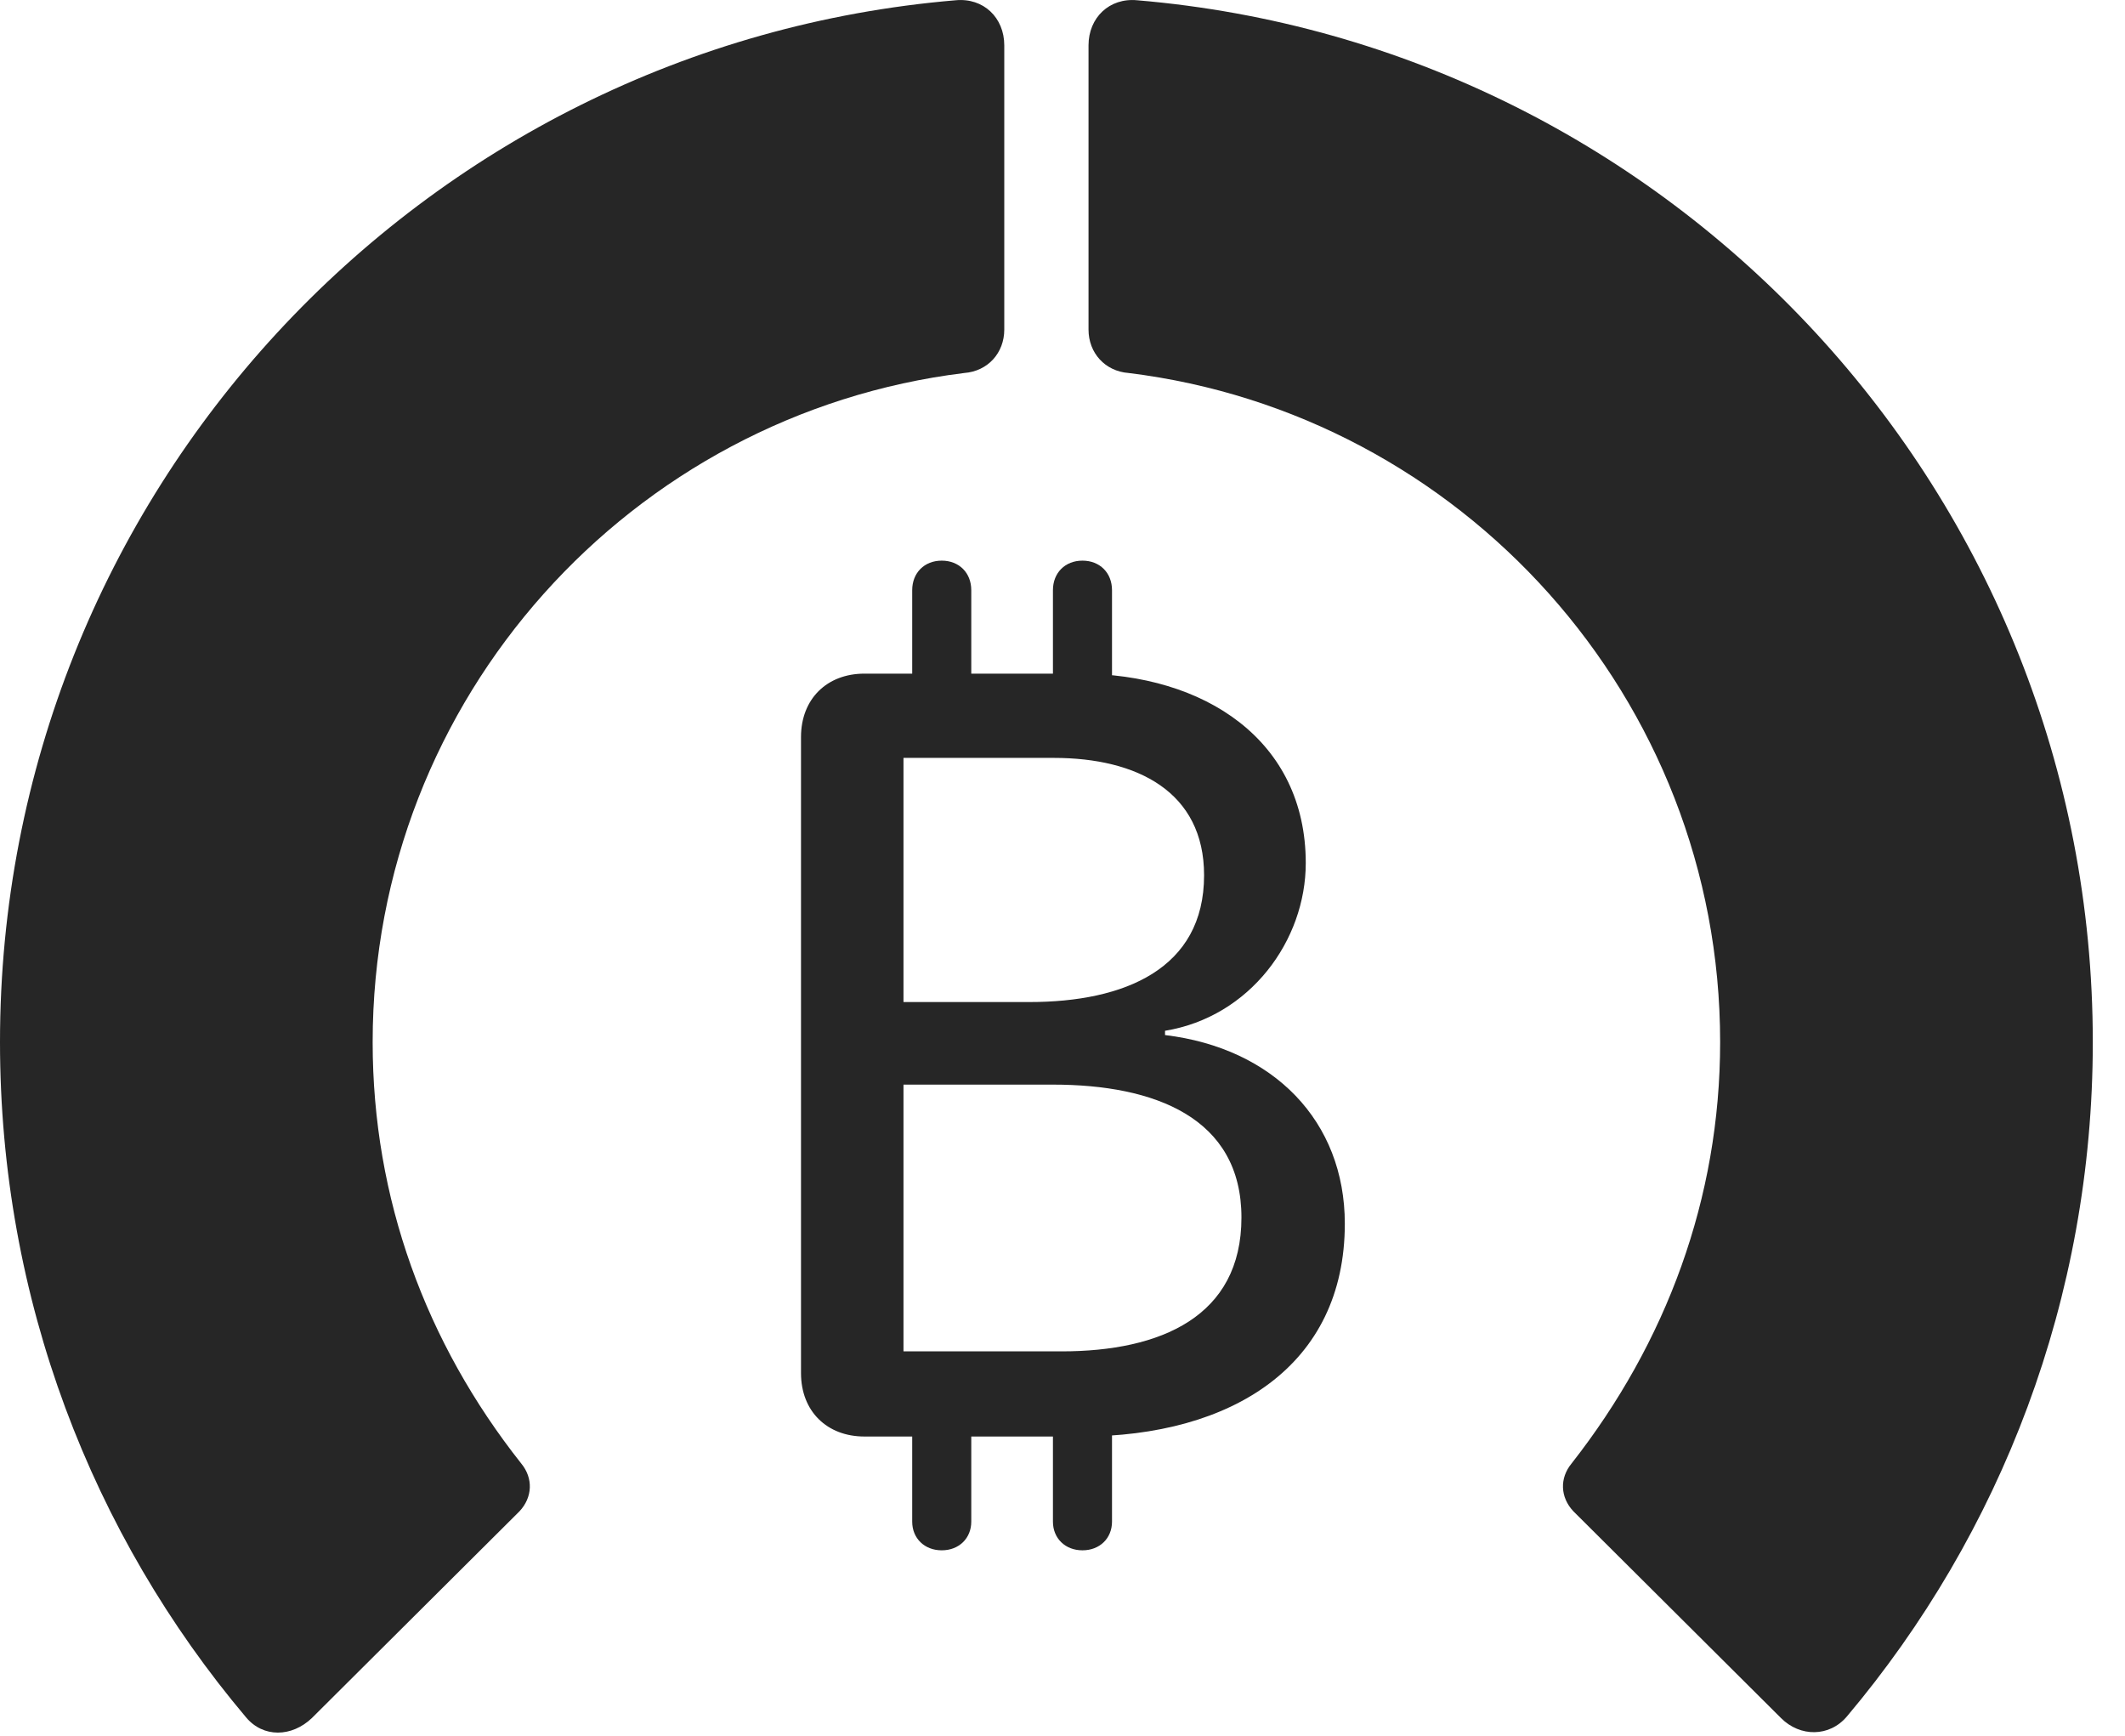 <?xml version="1.0" encoding="UTF-8"?>
<!--Generator: Apple Native CoreSVG 341-->
<!DOCTYPE svg
PUBLIC "-//W3C//DTD SVG 1.1//EN"
       "http://www.w3.org/Graphics/SVG/1.1/DTD/svg11.dtd">
<svg version="1.1" xmlns="http://www.w3.org/2000/svg" xmlns:xlink="http://www.w3.org/1999/xlink" viewBox="0 0 23.887 19.507">
 <g>
  <rect height="19.507" opacity="0" width="23.887" x="0" y="0"/>
  <path d="M23.525 11.712C23.525 5.559 18.799 0.51 12.783 0.003C12.471-0.027 12.236 0.198 12.236 0.51L12.236 3.704C12.236 3.967 12.422 4.172 12.685 4.192C16.426 4.651 19.336 7.844 19.336 11.712C19.336 13.469 18.73 15.091 17.666 16.448C17.529 16.614 17.539 16.829 17.686 16.985L20.02 19.309C20.234 19.524 20.566 19.524 20.762 19.29C22.49 17.239 23.525 14.592 23.525 11.712Z" fill="black" fill-opacity="0.85"/>
  <path d="M0 11.712C0 14.602 1.035 17.249 2.764 19.299C2.959 19.534 3.281 19.524 3.506 19.309L5.84 16.985C5.986 16.829 5.996 16.614 5.859 16.448C4.785 15.091 4.189 13.469 4.189 11.712C4.189 7.844 7.1 4.651 10.84 4.192C11.104 4.172 11.289 3.967 11.289 3.704L11.289 0.51C11.289 0.198 11.055-0.027 10.742 0.003C4.727 0.51 0 5.559 0 11.712Z" fill="black" fill-opacity="0.85"/>
  <path d="M9.717 16.145L12.148 16.145C13.857 16.145 15.117 15.344 15.117 13.753C15.117 12.6 14.316 11.78 13.096 11.633L13.096 11.585C14.053 11.428 14.678 10.569 14.678 9.7C14.678 8.323 13.545 7.571 12.129 7.571L9.717 7.571C9.297 7.571 9.004 7.854 9.004 8.284L9.004 15.432C9.004 15.862 9.297 16.145 9.717 16.145ZM10.156 11.262L10.156 8.518L11.846 8.518C12.783 8.518 13.535 8.899 13.535 9.837C13.535 10.891 12.637 11.262 11.572 11.262ZM10.156 15.188L10.156 12.19L11.836 12.19C12.979 12.19 13.955 12.561 13.955 13.684C13.955 14.797 13.047 15.188 11.934 15.188ZM10.254 8.137L10.918 8.137L10.918 6.633C10.918 6.438 10.781 6.301 10.586 6.301C10.391 6.301 10.254 6.438 10.254 6.633ZM11.836 8.137L12.5 8.137L12.5 6.633C12.5 6.438 12.363 6.301 12.168 6.301C11.973 6.301 11.836 6.438 11.836 6.633ZM10.254 15.569L10.254 17.102C10.254 17.288 10.391 17.424 10.586 17.424C10.781 17.424 10.918 17.288 10.918 17.102L10.918 15.569ZM11.836 15.569L11.836 17.102C11.836 17.288 11.973 17.424 12.168 17.424C12.363 17.424 12.5 17.288 12.5 17.102L12.5 15.569Z" fill="black" fill-opacity="0.85"/>
 </g>
</svg>
